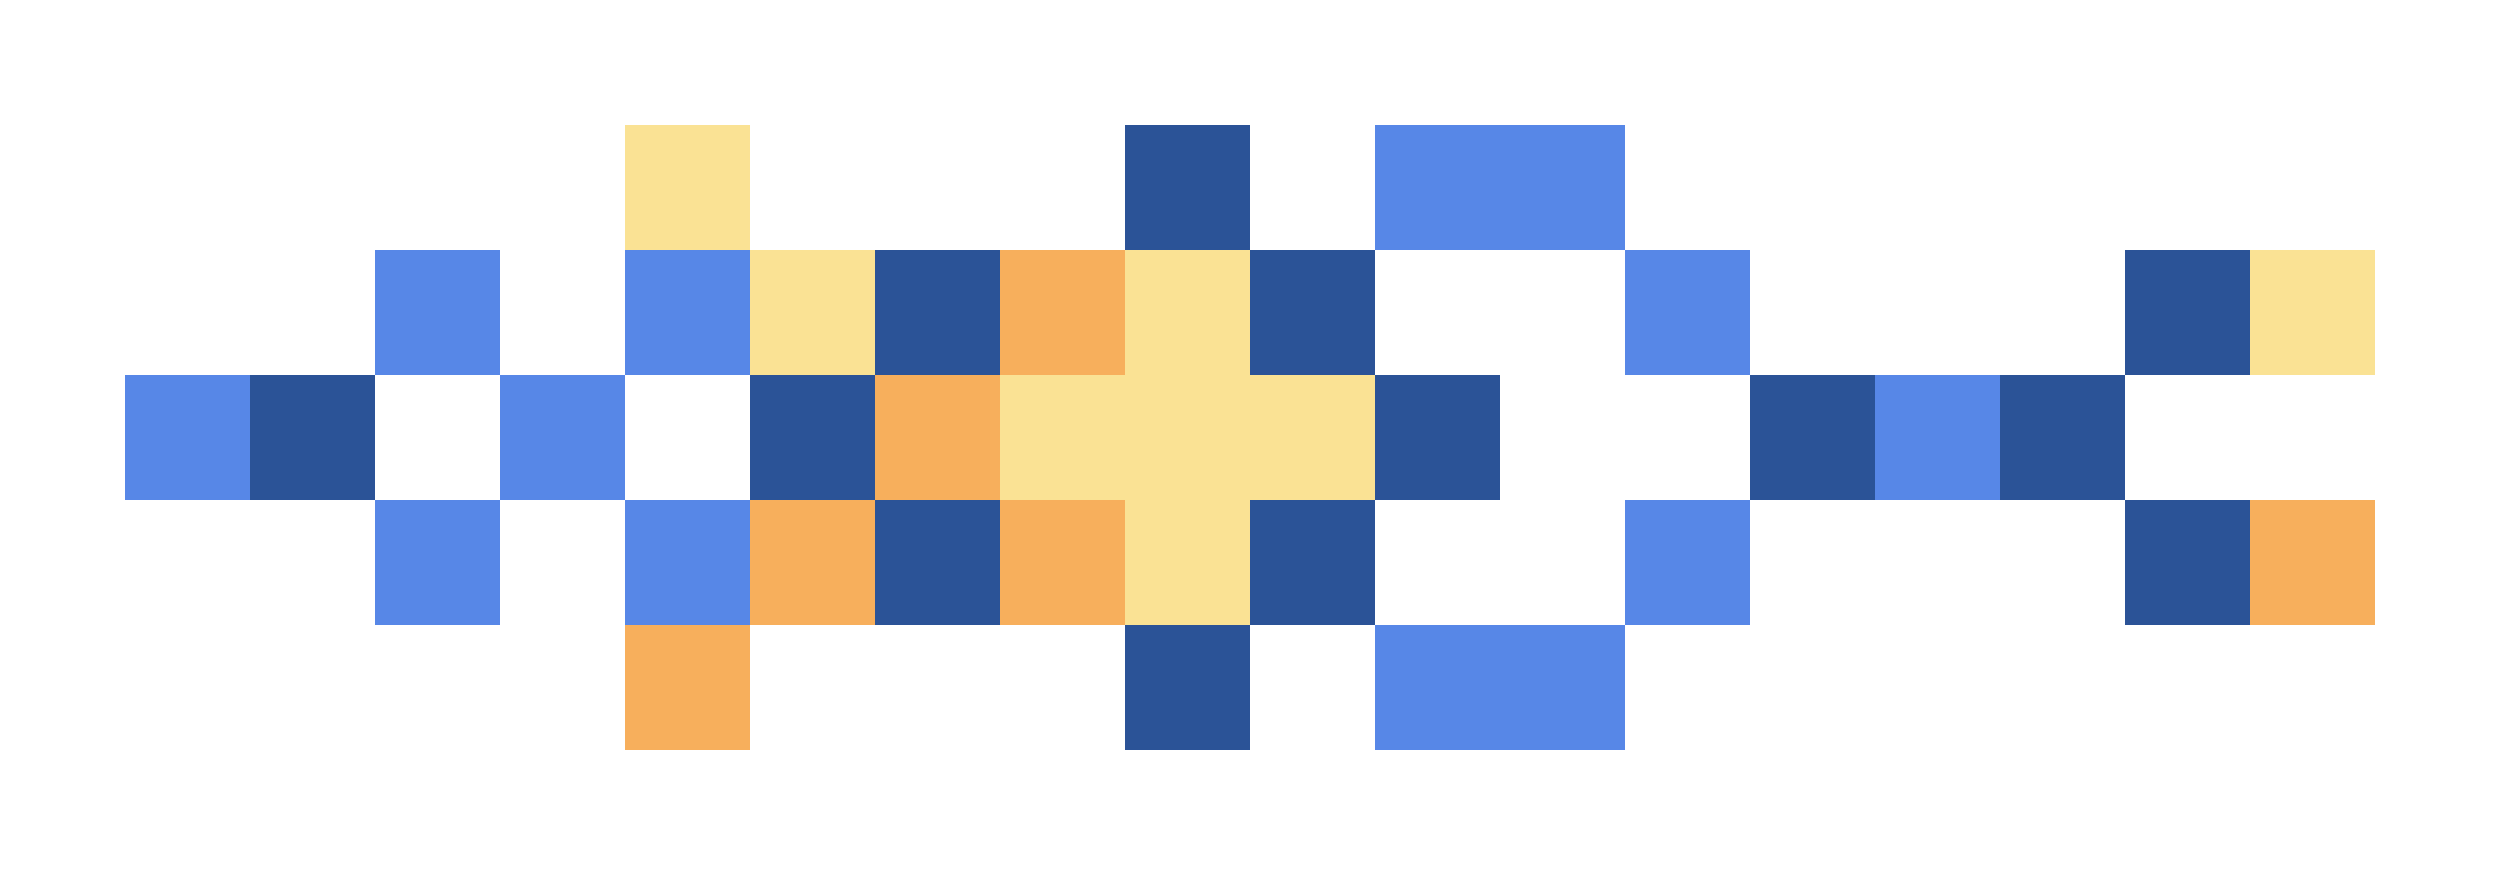<svg xmlns="http://www.w3.org/2000/svg" shape-rendering="crispEdges" viewBox="0 -0.5 20 7">
    <path stroke="#fae294" d="M5 1h1m0 1h1m2 0h1m8 0h1M8 3h3M9 4h1"/>
    <path stroke="#2b5397" d="M9 1h1M7 2h1m2 0h1m6 0h1M2 3h1m3 0h1m4 0h1m2 0h1m1 0h1M7 4h1m2 0h1m6 0h1M9 5h1"/>
    <path stroke="#5787e7" d="M11 1h2M3 2h1m1 0h1m7 0h1M1 3h1m2 0h1m10 0h1M3 4h1m1 0h1m7 0h1m-3 1h2"/>
    <path stroke="#f7af5c" d="M8 2h1M7 3h1M6 4h1m1 0h1m9 0h1M5 5h1"/>
</svg>
